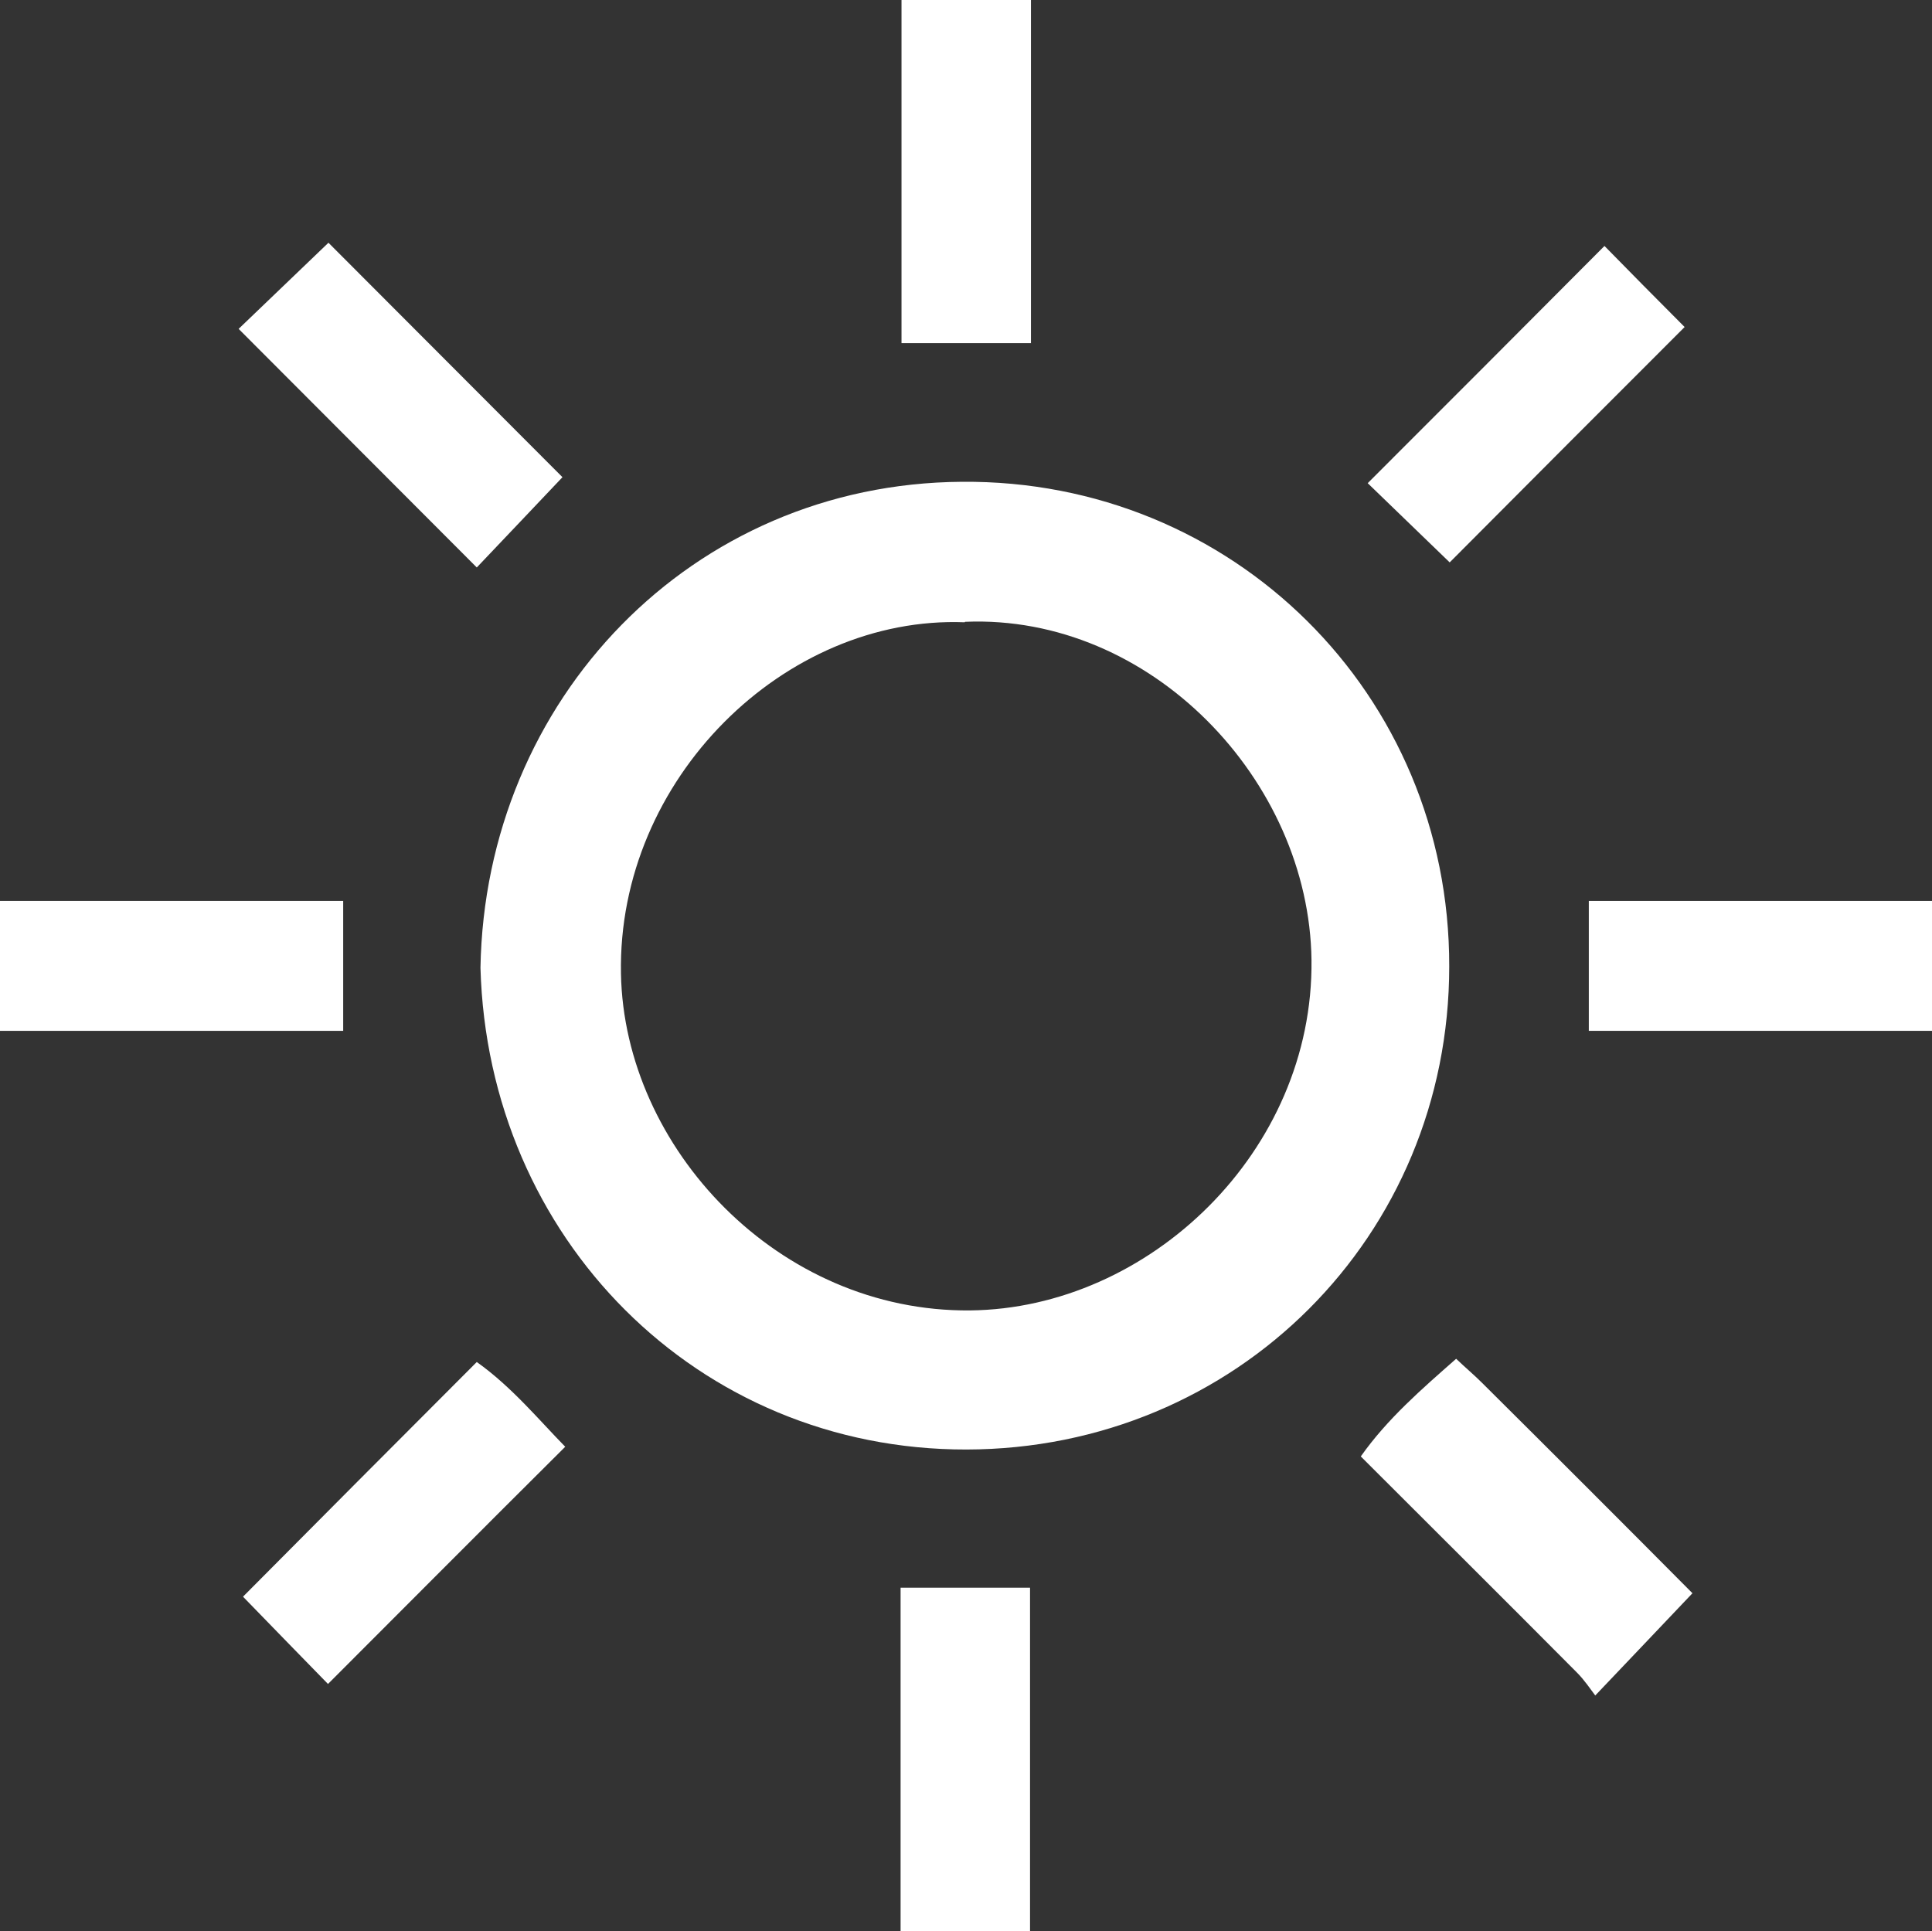 <?xml version="1.0" encoding="UTF-8"?>
<svg id="Layer_2_Image" data-name="Layer 2 Image" xmlns="http://www.w3.org/2000/svg" viewBox="0 0 41.94 41.93">
  <rect x="0" y="0" width="41.94" height="41.93" fill="#333333" stroke="none"/>
  <defs>
    <style>
      .cls-1 {
        fill: #fff;
        stroke-width: 0px;
      }
    </style>
  </defs>
  <path class="cls-1" d="M10.43,21.01c.1-5.82,4.58-10.51,10.45-10.55,5.87-.05,10.59,4.6,10.58,10.52,0,5.86-4.63,10.48-10.48,10.49-5.84.01-10.39-4.59-10.55-10.46ZM20.94,13.51c-3.9-.15-7.54,3.4-7.46,7.63.07,3.78,3.42,7.35,7.58,7.31,3.88-.04,7.46-3.45,7.41-7.61-.05-3.9-3.49-7.51-7.52-7.34Z"/>
  <path class="cls-1" d="M10.36,12.33c-1.76-1.76-3.47-3.48-5.18-5.19.63-.6,1.31-1.26,1.95-1.87,1.67,1.67,3.4,3.41,5.08,5.09-.58.61-1.23,1.3-1.86,1.96Z"/>
  <path class="cls-1" d="M31.47,12.21c-.58-.56-1.23-1.19-1.78-1.72,1.73-1.73,3.46-3.46,5.14-5.15.5.51,1.16,1.18,1.74,1.76-1.62,1.62-3.36,3.36-5.1,5.11Z"/>
  <path class="cls-1" d="M19.57,0h2.81v7.45h-2.81V0Z"/>
  <path class="cls-1" d="M7.45,19.56v2.82H0v-2.82h7.45Z"/>
  <path class="cls-1" d="M34.49,19.56h7.45v2.82h-7.45v-2.82Z"/>
  <path class="cls-1" d="M22.36,41.93h-2.81v-7.46h2.81v7.46Z"/>
  <path class="cls-1" d="M5.28,34.66c1.6-1.61,3.31-3.33,5.07-5.09.76.54,1.36,1.27,1.92,1.84-1.76,1.75-3.48,3.48-5.15,5.15-.49-.5-1.14-1.17-1.84-1.89Z"/>
  <path class="cls-1" d="M31.61,29.5c.21.2.39.35.56.52,1.55,1.54,3.1,3.09,4.57,4.57-.7.74-1.37,1.44-2.11,2.22-.1-.13-.23-.33-.4-.5-1.54-1.55-3.1-3.1-4.69-4.69.58-.82,1.32-1.46,2.07-2.12Z"/>
</svg>